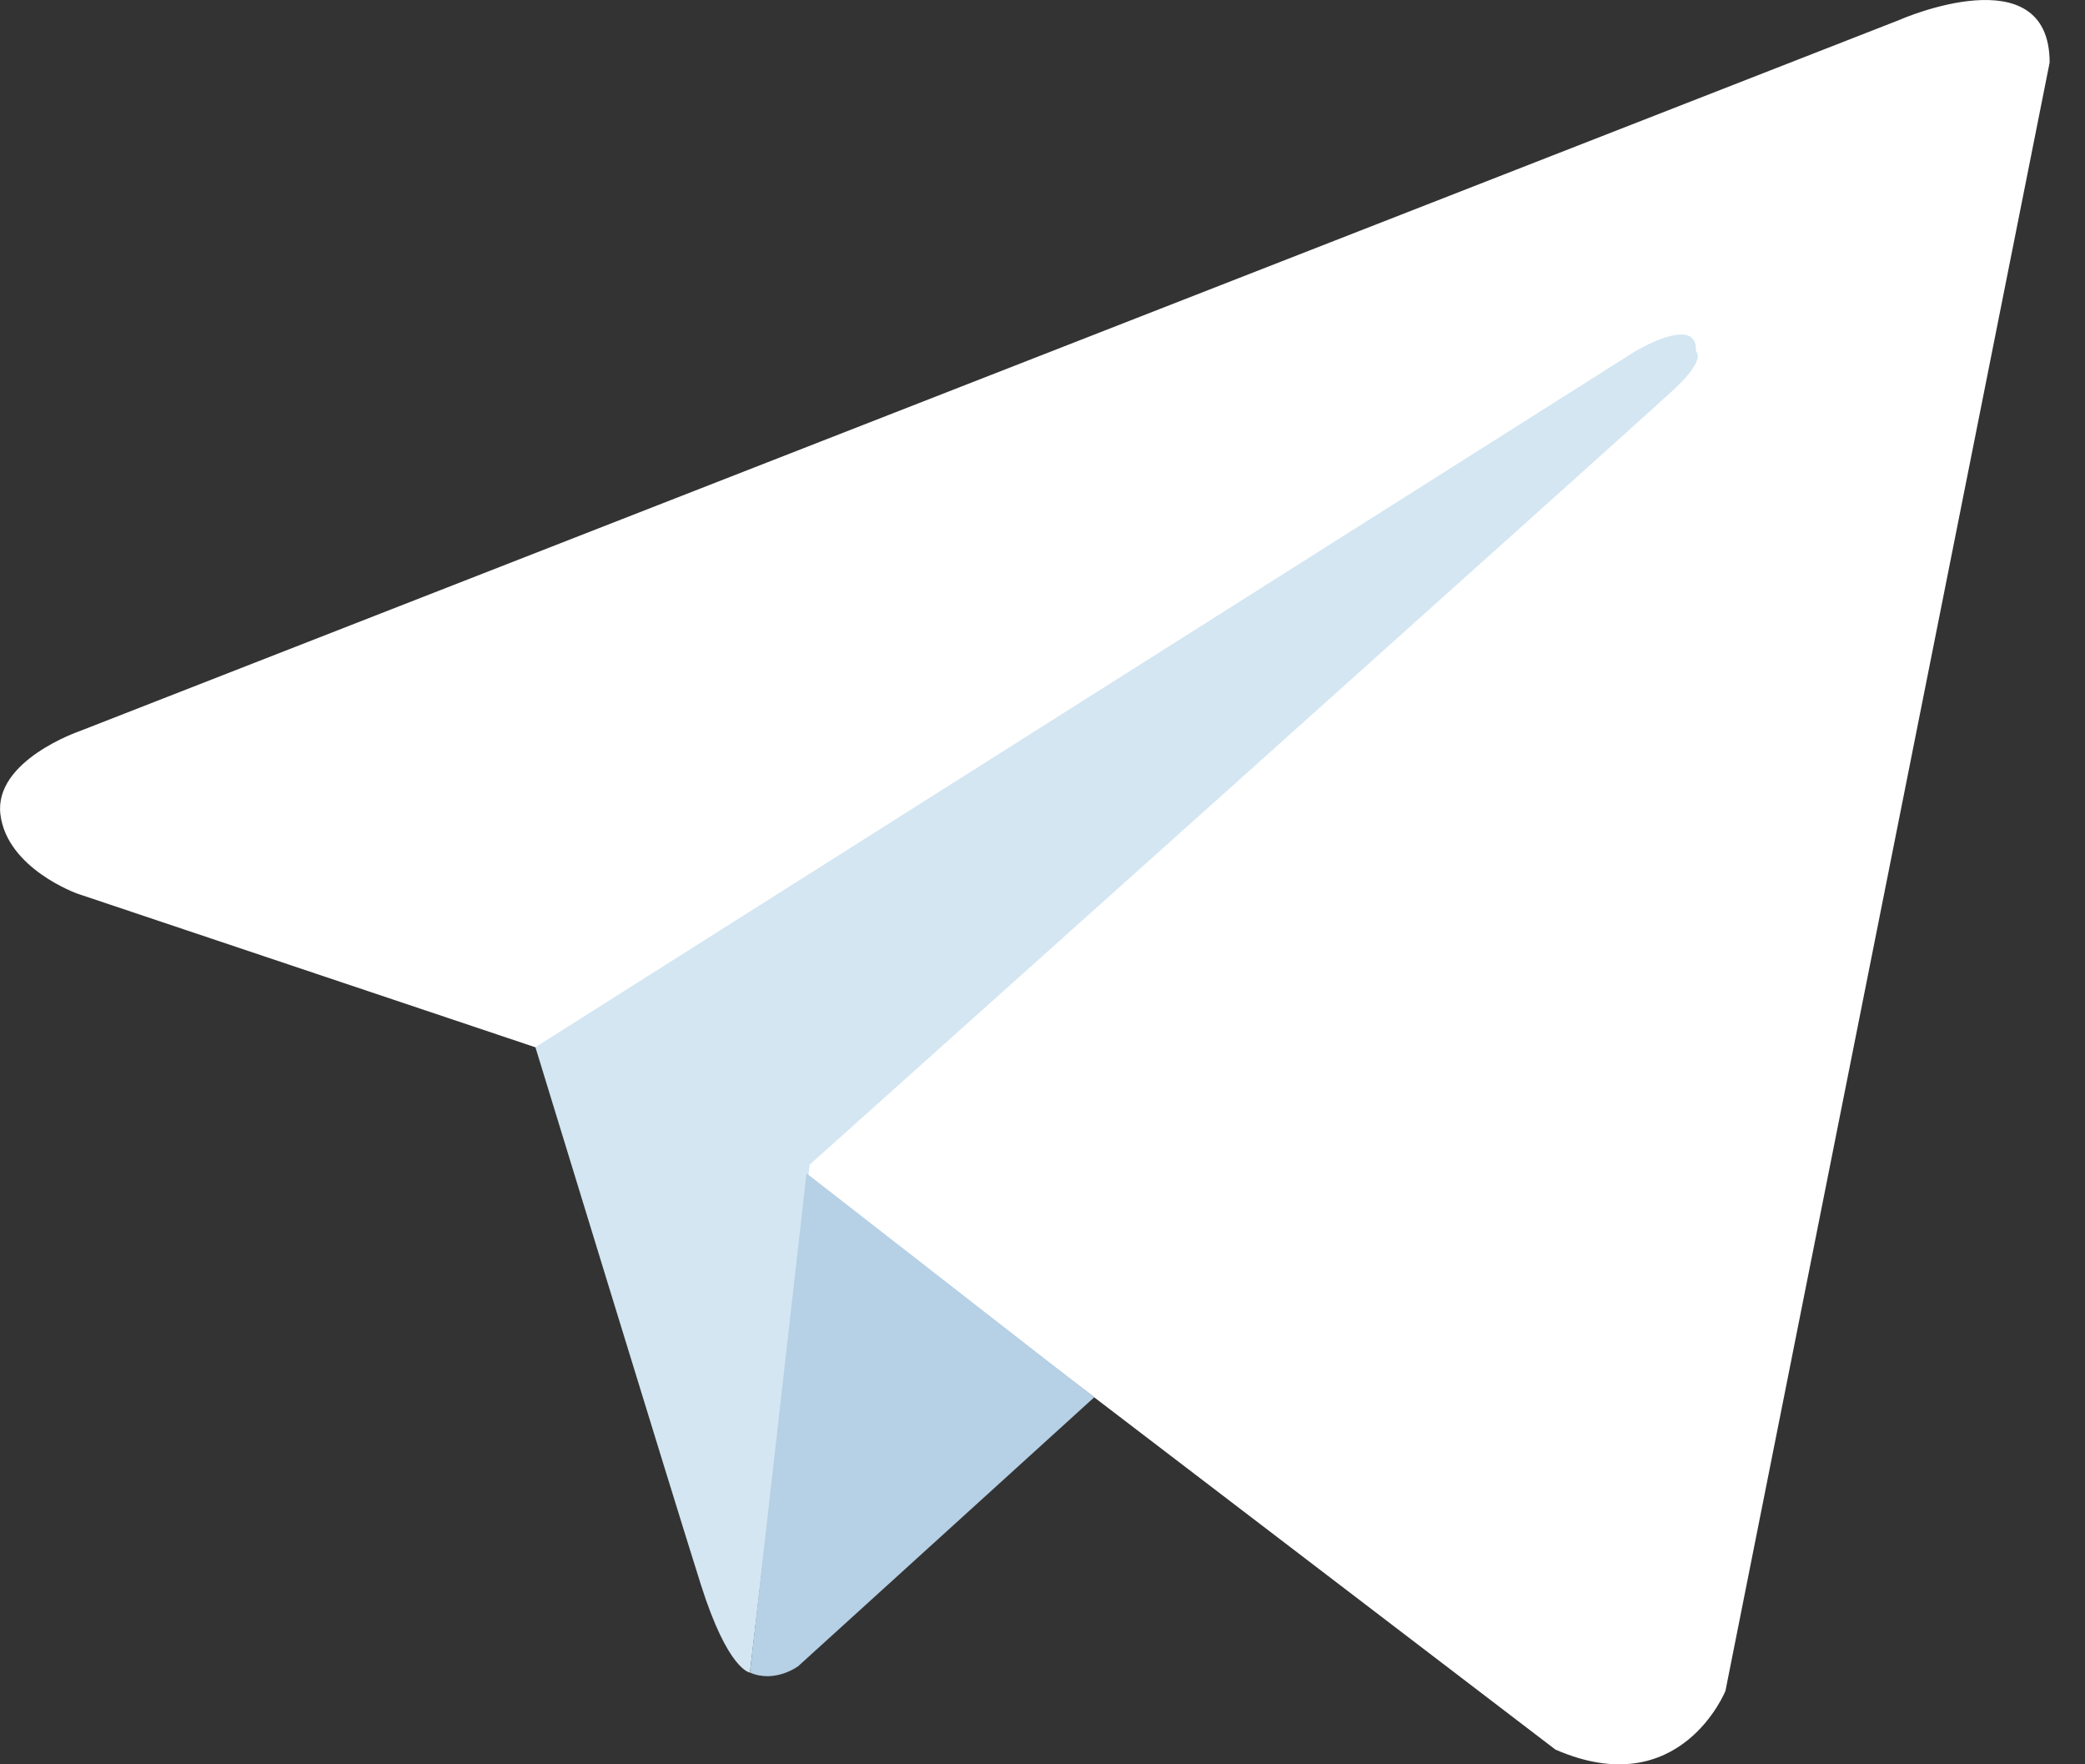 <svg width="52" height="44" viewBox="0 0 52 44" fill="none" xmlns="http://www.w3.org/2000/svg">
<rect x="0" y="0" width="52" height="44" fill="#333333" stroke="none"/>
<path d="M51.118 1.56L43.033 42.168C43.033 42.168 41.902 44.985 38.793 43.633L20.136 29.384L13.352 26.118L1.932 22.287C1.932 22.287 0.18 21.667 0.011 20.315C-0.159 18.964 1.99 18.232 1.99 18.232L47.389 0.49C47.387 0.488 51.118 -1.144 51.118 1.56Z" fill="white"/>
<path d="M18.703 41.712C18.703 41.712 18.158 41.661 17.48 39.52C16.801 37.38 13.353 26.116 13.353 26.116L40.772 8.768C40.772 8.768 42.354 7.81 42.298 8.768C42.298 8.768 42.582 8.937 41.733 9.726C40.886 10.515 20.194 29.044 20.194 29.044" fill="#D3E6F2"/>
<path d="M27.29 34.847L19.91 41.55C19.91 41.55 19.334 41.986 18.703 41.712L20.115 29.261" fill="#B6D0E5"/>
</svg>

